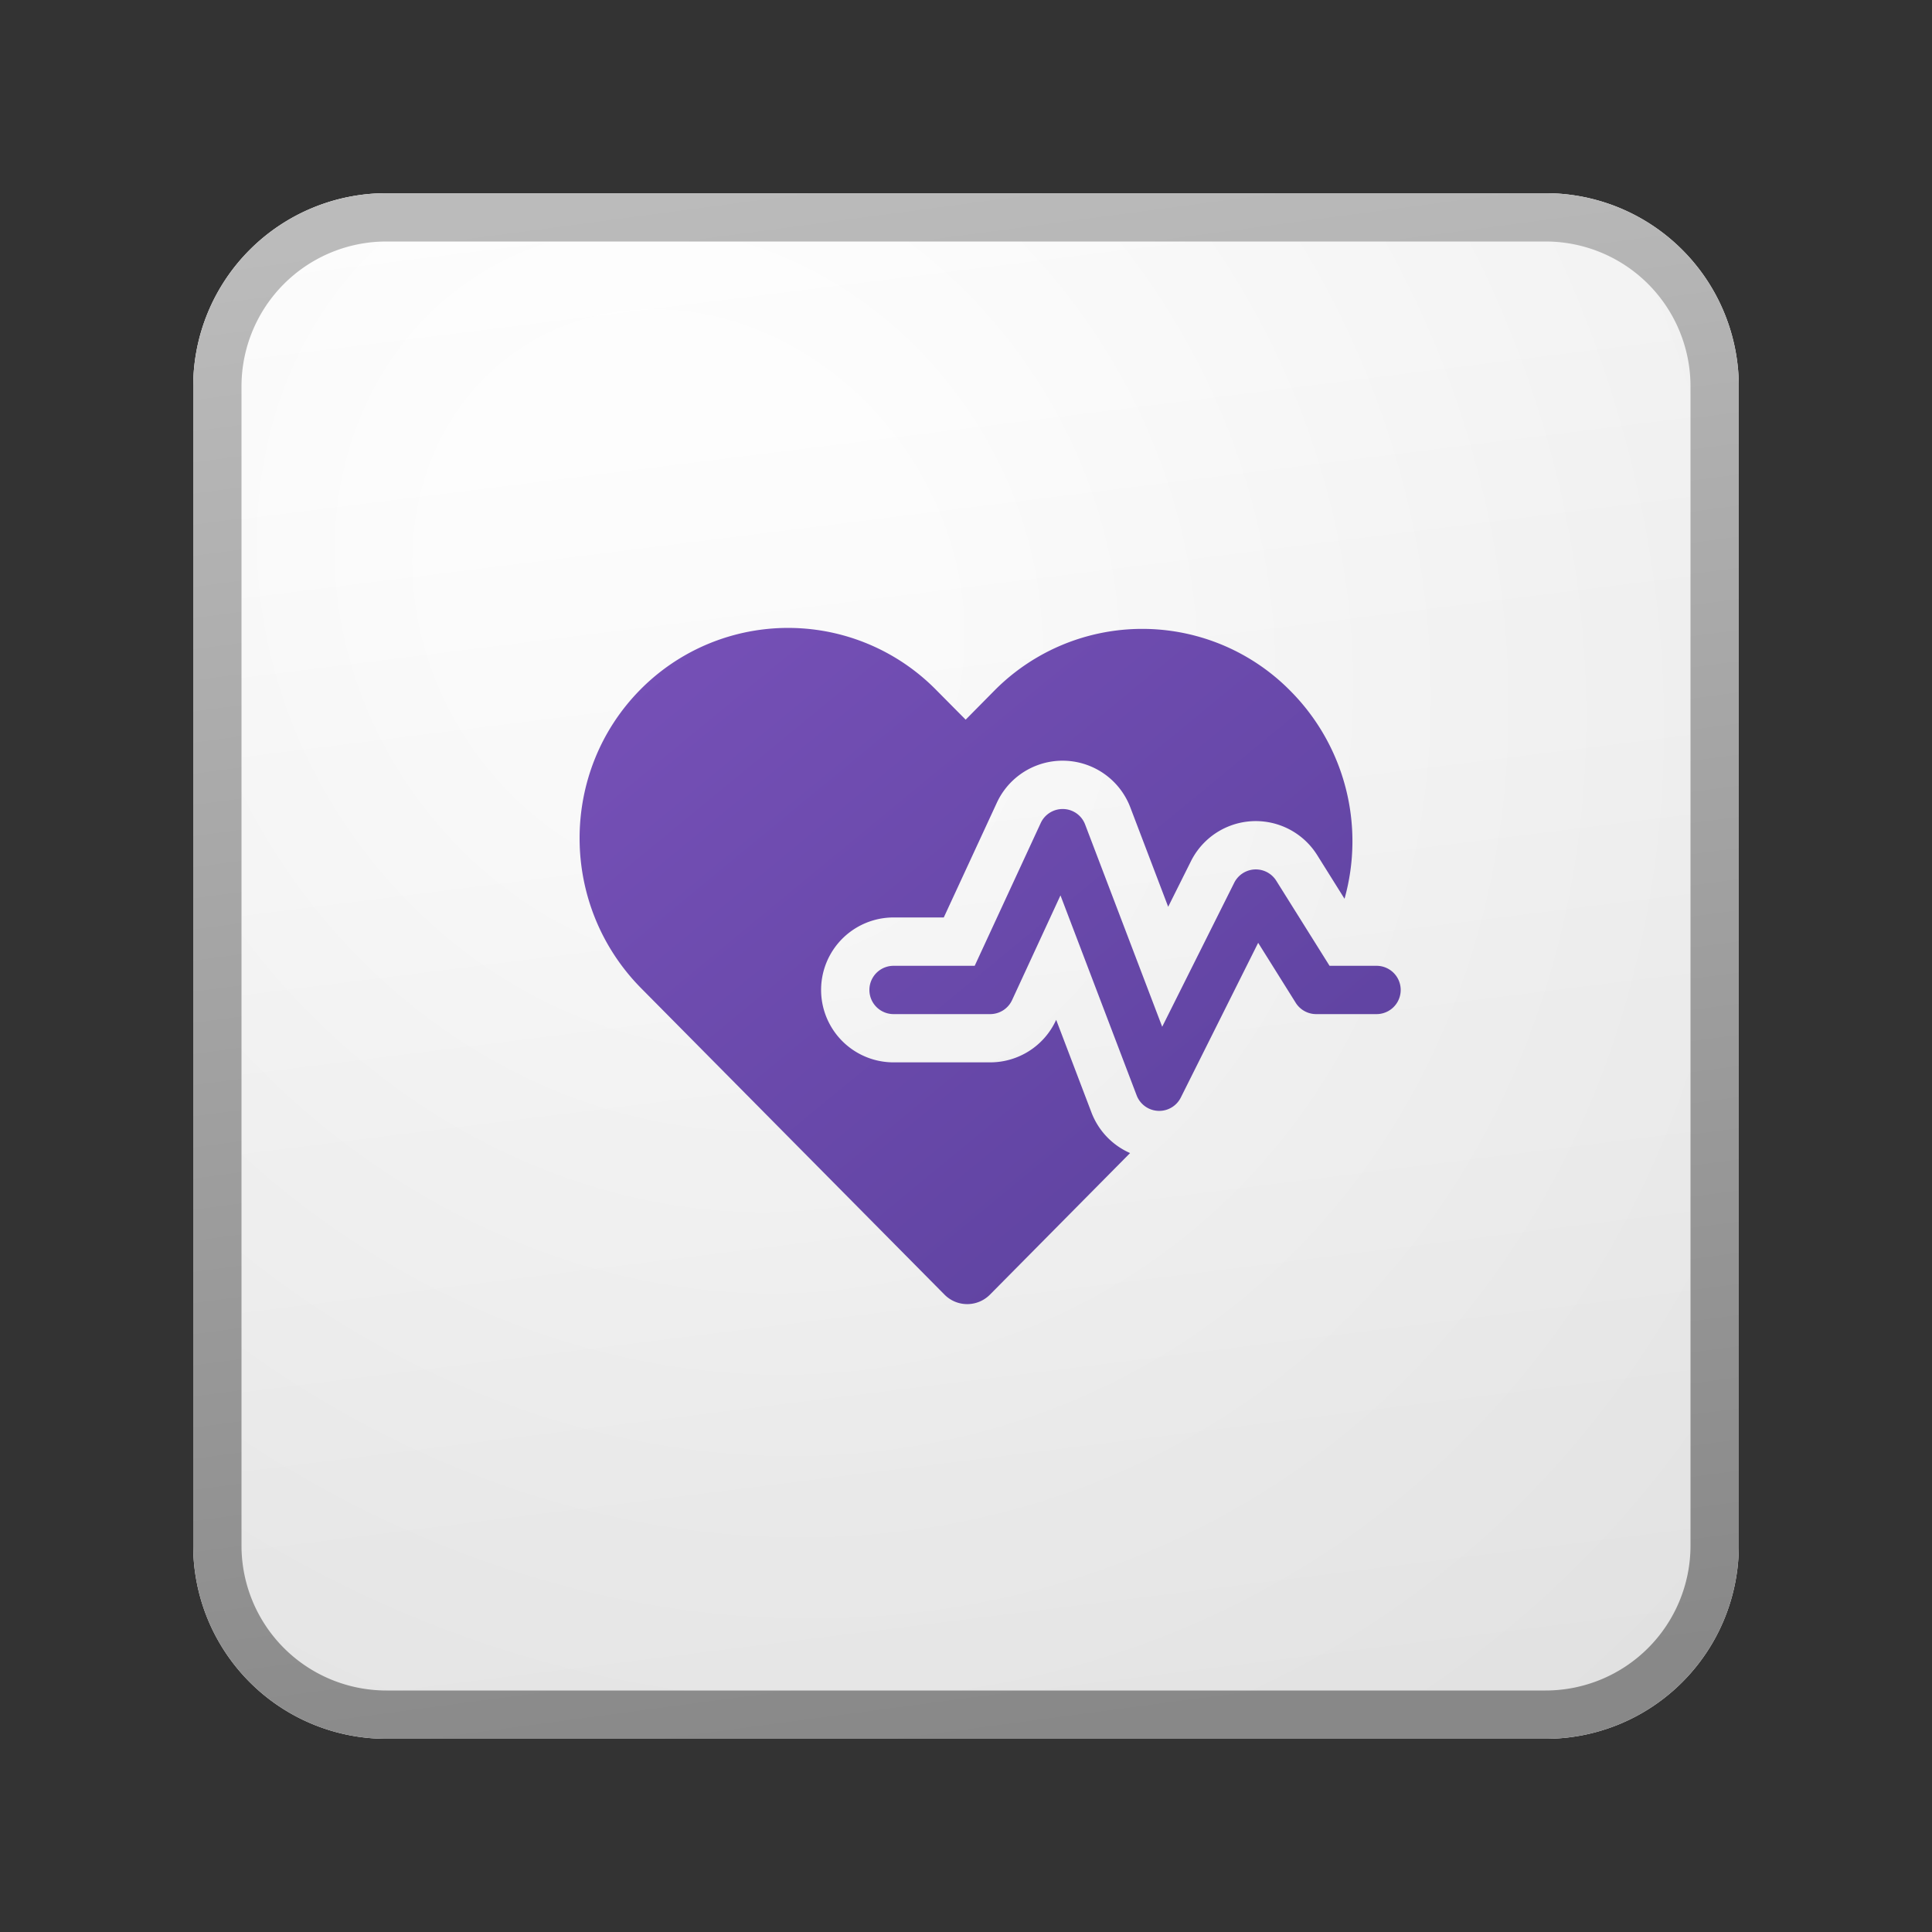 <svg xmlns="http://www.w3.org/2000/svg" width="40" height="40" fill="currentColor"><rect width="100%" height="100%" fill="#333333" stroke="none"/><path fill="url(#a)" d="M4 8a4 4 0 0 1 4-4h24a4 4 0 0 1 4 4v24a4 4 0 0 1-4 4H8a4 4 0 0 1-4-4V8Z"/><path fill="url(#b)" fill-opacity=".2" d="M4 8a4 4 0 0 1 4-4h24a4 4 0 0 1 4 4v24a4 4 0 0 1-4 4H8a4 4 0 0 1-4-4V8Z"/><path fill="url(#c)" fill-rule="evenodd" d="M32 5H8a3 3 0 0 0-3 3v24a3 3 0 0 0 3 3h24a3 3 0 0 0 3-3V8a3 3 0 0 0-3-3ZM8 4a4 4 0 0 0-4 4v24a4 4 0 0 0 4 4h24a4 4 0 0 0 4-4V8a4 4 0 0 0-4-4H8Z" clip-rule="evenodd"/><path fill="url(#d)" d="M19.388 14.29a4.302 4.302 0 0 0-6.127-.016c-1.688 1.705-1.68 4.476.016 6.189l6.277 6.34c.26.263.682.263.943 0l2.9-2.93a1.5 1.5 0 0 1-.799-.839l-.731-1.92-.005.011a1.5 1.5 0 0 1-1.362.87h-2a1.5 1.5 0 0 1 0-3h1.04l1.098-2.374a1.5 1.5 0 0 1 2.764.095l.784 2.058.472-.945a1.5 1.5 0 0 1 2.613-.125l.566.904a4.414 4.414 0 0 0-1.113-4.296 4.306 4.306 0 0 0-6.135-.015l-.596.603-.605-.61Z"/><path fill="url(#e)" d="M26.424 18.235a.5.5 0 0 0-.871.042l-1.491 2.981-1.595-4.186a.495.495 0 0 0-.45-.322.5.5 0 0 0-.47.29l-1.367 2.956H18.5a.5.5 0 1 0 0 1h2a.5.5 0 0 0 .454-.29l1.002-2.168 1.577 4.14a.5.5 0 0 0 .914.046l1.602-3.204.777 1.241a.5.5 0 0 0 .424.235h1.25a.5.5 0 0 0 0-1h-.973l-1.103-1.761Z"/><defs><linearGradient id="a" x1="12.889" x2="16.937" y1="4" y2="36.383" gradientUnits="userSpaceOnUse"><stop stop-color="#fff"/><stop offset="1" stop-color="#EBEBEB"/></linearGradient><linearGradient id="c" x1="14.333" x2="18.642" y1="4" y2="36.314" gradientUnits="userSpaceOnUse"><stop stop-color="#BBB"/><stop offset="1" stop-color="#888"/></linearGradient><linearGradient id="d" x1="12" x2="25.74" y1="13" y2="29.684" gradientUnits="userSpaceOnUse"><stop stop-color="#7751B8"/><stop offset="1" stop-color="#5A409C"/></linearGradient><linearGradient id="e" x1="12" x2="25.74" y1="13" y2="29.684" gradientUnits="userSpaceOnUse"><stop stop-color="#7751B8"/><stop offset="1" stop-color="#5A409C"/></linearGradient><radialGradient id="b" cx="0" cy="0" r="1" gradientTransform="rotate(56.31 -4.411 19.454) scale(30.447 26.348)" gradientUnits="userSpaceOnUse"><stop offset=".177" stop-color="#fff"/><stop offset="1" stop-color="#B8B8B8"/></radialGradient></defs></svg>